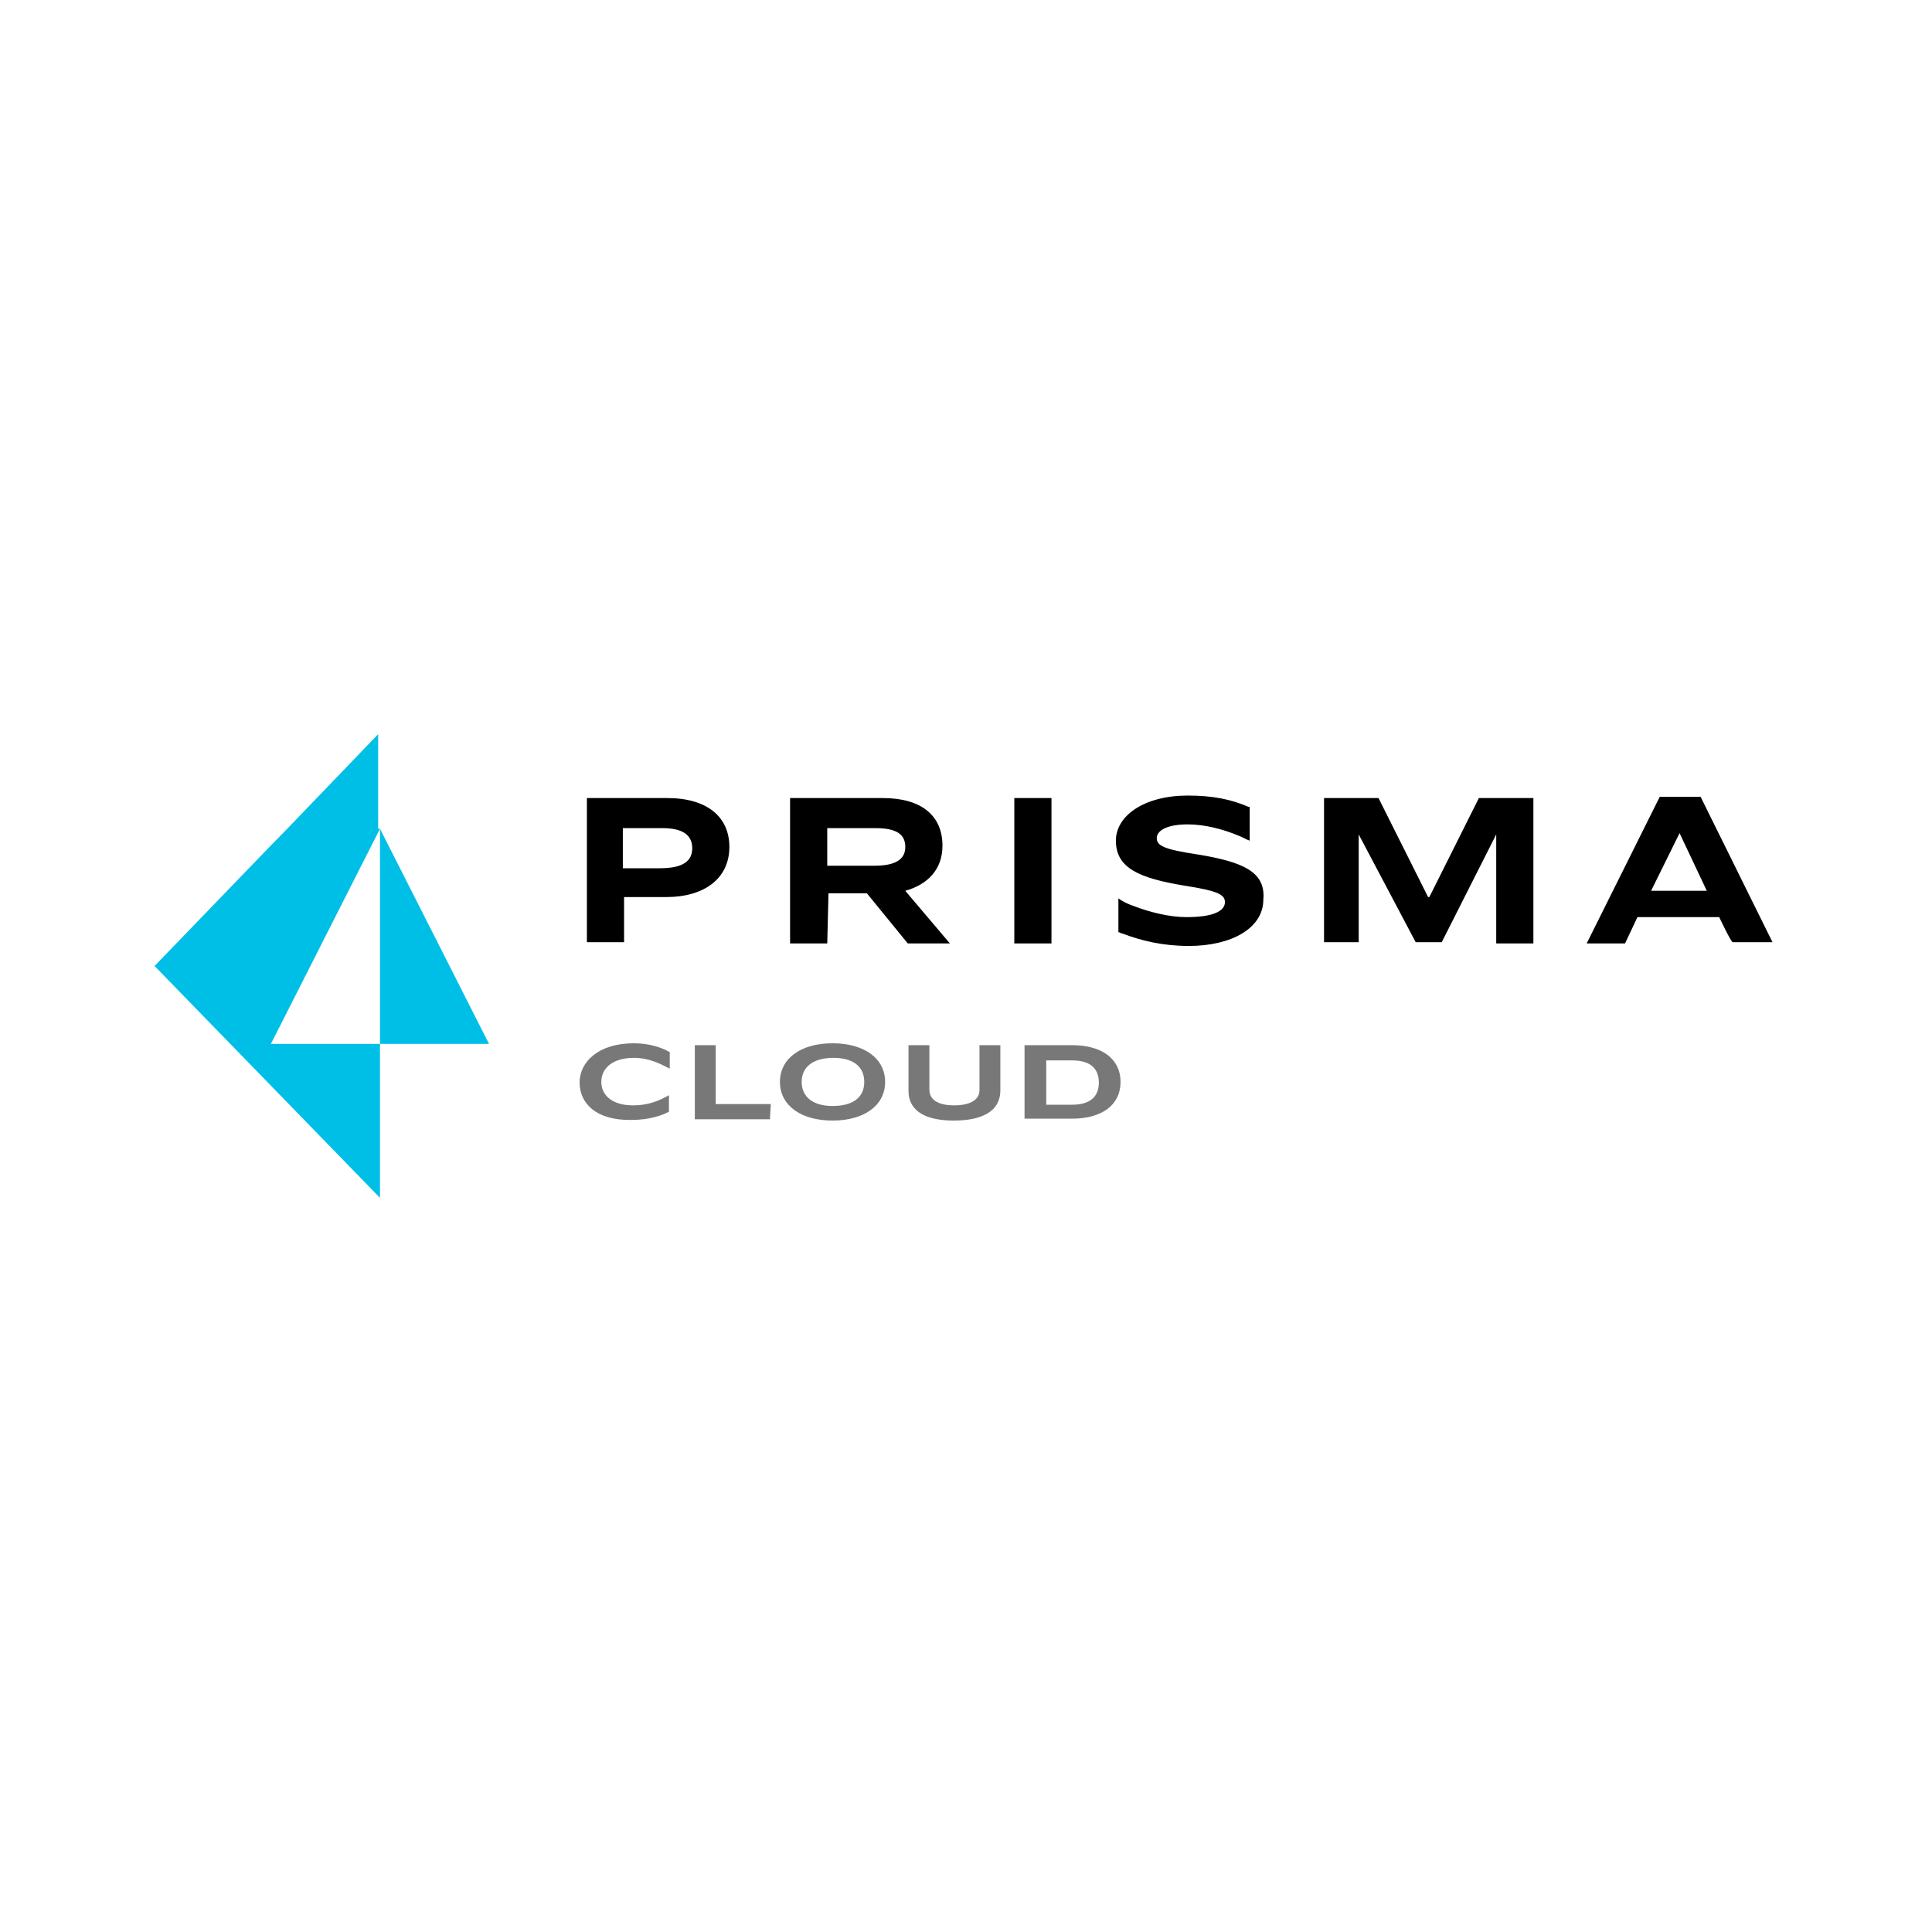 <svg width="50" height="50" viewBox="0 0 50 50" fill="none" xmlns="http://www.w3.org/2000/svg">
<path d="M30.995 22.113C30.13 21.984 29.937 21.887 29.937 21.692C29.937 21.497 30.194 21.335 30.739 21.335C31.188 21.335 31.669 21.465 32.053 21.627C32.15 21.66 32.246 21.724 32.342 21.757V20.881C32.342 20.881 32.342 20.881 32.31 20.881C31.861 20.686 31.38 20.589 30.739 20.589C29.617 20.589 28.879 21.108 28.879 21.757C28.879 22.47 29.488 22.73 30.675 22.924C31.508 23.054 31.701 23.151 31.701 23.346C31.701 23.573 31.412 23.735 30.707 23.735C30.258 23.735 29.745 23.605 29.328 23.443C29.232 23.411 29.072 23.346 28.944 23.249V24.124C28.976 24.124 29.008 24.157 29.04 24.157C29.553 24.351 30.098 24.481 30.771 24.481C31.861 24.481 32.695 24.027 32.695 23.281C32.759 22.568 32.182 22.308 30.995 22.113ZM17.273 20.654C18.299 20.654 18.876 21.14 18.876 21.919C18.876 22.73 18.235 23.216 17.241 23.216H16.151V24.384H15.189V20.654H17.273ZM16.119 22.47H17.081C17.69 22.47 17.915 22.276 17.915 21.951C17.915 21.627 17.69 21.432 17.145 21.432H16.119V22.47ZM21.409 24.416H20.447V20.654H22.852C23.846 20.654 24.391 21.108 24.391 21.887C24.391 22.503 24.006 22.892 23.429 23.054L24.583 24.416H23.493L22.435 23.119H21.441L21.409 24.416ZM21.409 22.405H22.628C23.172 22.405 23.429 22.243 23.429 21.919C23.429 21.595 23.205 21.432 22.66 21.432H21.409V22.405ZM27.212 20.654V24.416H26.25V20.654H27.212ZM35.676 20.654L36.959 23.216H36.991L38.273 20.654H39.684V24.416H38.722V21.595L37.312 24.384H36.638L35.163 21.595V24.384H34.266V20.654H35.676ZM44.493 23.735H42.377L42.056 24.416H41.063L42.954 20.622H44.012L45.872 24.384H44.846C44.814 24.416 44.493 23.735 44.493 23.735ZM42.73 23.054H44.172L43.467 21.562L42.73 23.054Z" fill="black"/>
<path d="M9.834 27.016V21.448L12.656 27.016H9.834ZM9.834 21.448L7.011 27.016H9.834V31L4 25L6.964 21.928L7.434 21.448L9.787 19V21.448H9.834Z" fill="#00BFE7"/>
<path d="M15 28.016C15 27.492 15.475 27 16.404 27C16.815 27 17.139 27.115 17.333 27.23V27.656C17.074 27.525 16.793 27.377 16.404 27.377C15.864 27.377 15.562 27.639 15.562 28C15.562 28.344 15.843 28.607 16.383 28.607C16.772 28.607 17.052 28.492 17.312 28.344V28.77C17.139 28.869 16.793 28.984 16.34 28.984C15.411 29 15 28.541 15 28.016ZM17.982 27.049H18.522V28.574H19.948L19.926 28.967H17.982V27.049ZM20.185 28C20.185 27.393 20.725 27 21.546 27C22.367 27 22.907 27.393 22.907 28C22.907 28.607 22.367 29 21.546 29C20.725 29 20.185 28.607 20.185 28ZM22.367 28C22.367 27.607 22.086 27.377 21.568 27.377C21.049 27.377 20.747 27.607 20.747 28C20.747 28.377 21.028 28.623 21.546 28.623C22.086 28.623 22.367 28.393 22.367 28ZM23.512 28.23V27.049H24.052V28.197C24.052 28.508 24.355 28.607 24.701 28.607C25.025 28.607 25.349 28.508 25.349 28.213V27.049H25.889V28.213C25.889 28.803 25.349 29 24.679 29C24.009 29 23.512 28.787 23.512 28.23ZM26.515 27.049H27.747C28.525 27.049 29 27.41 29 28C29 28.59 28.525 28.951 27.747 28.951H26.515V27.049ZM27.747 28.59C28.179 28.59 28.438 28.41 28.438 28.016C28.438 27.623 28.179 27.443 27.747 27.443H27.077V28.59H27.747Z" fill="#787878"/>
</svg>
